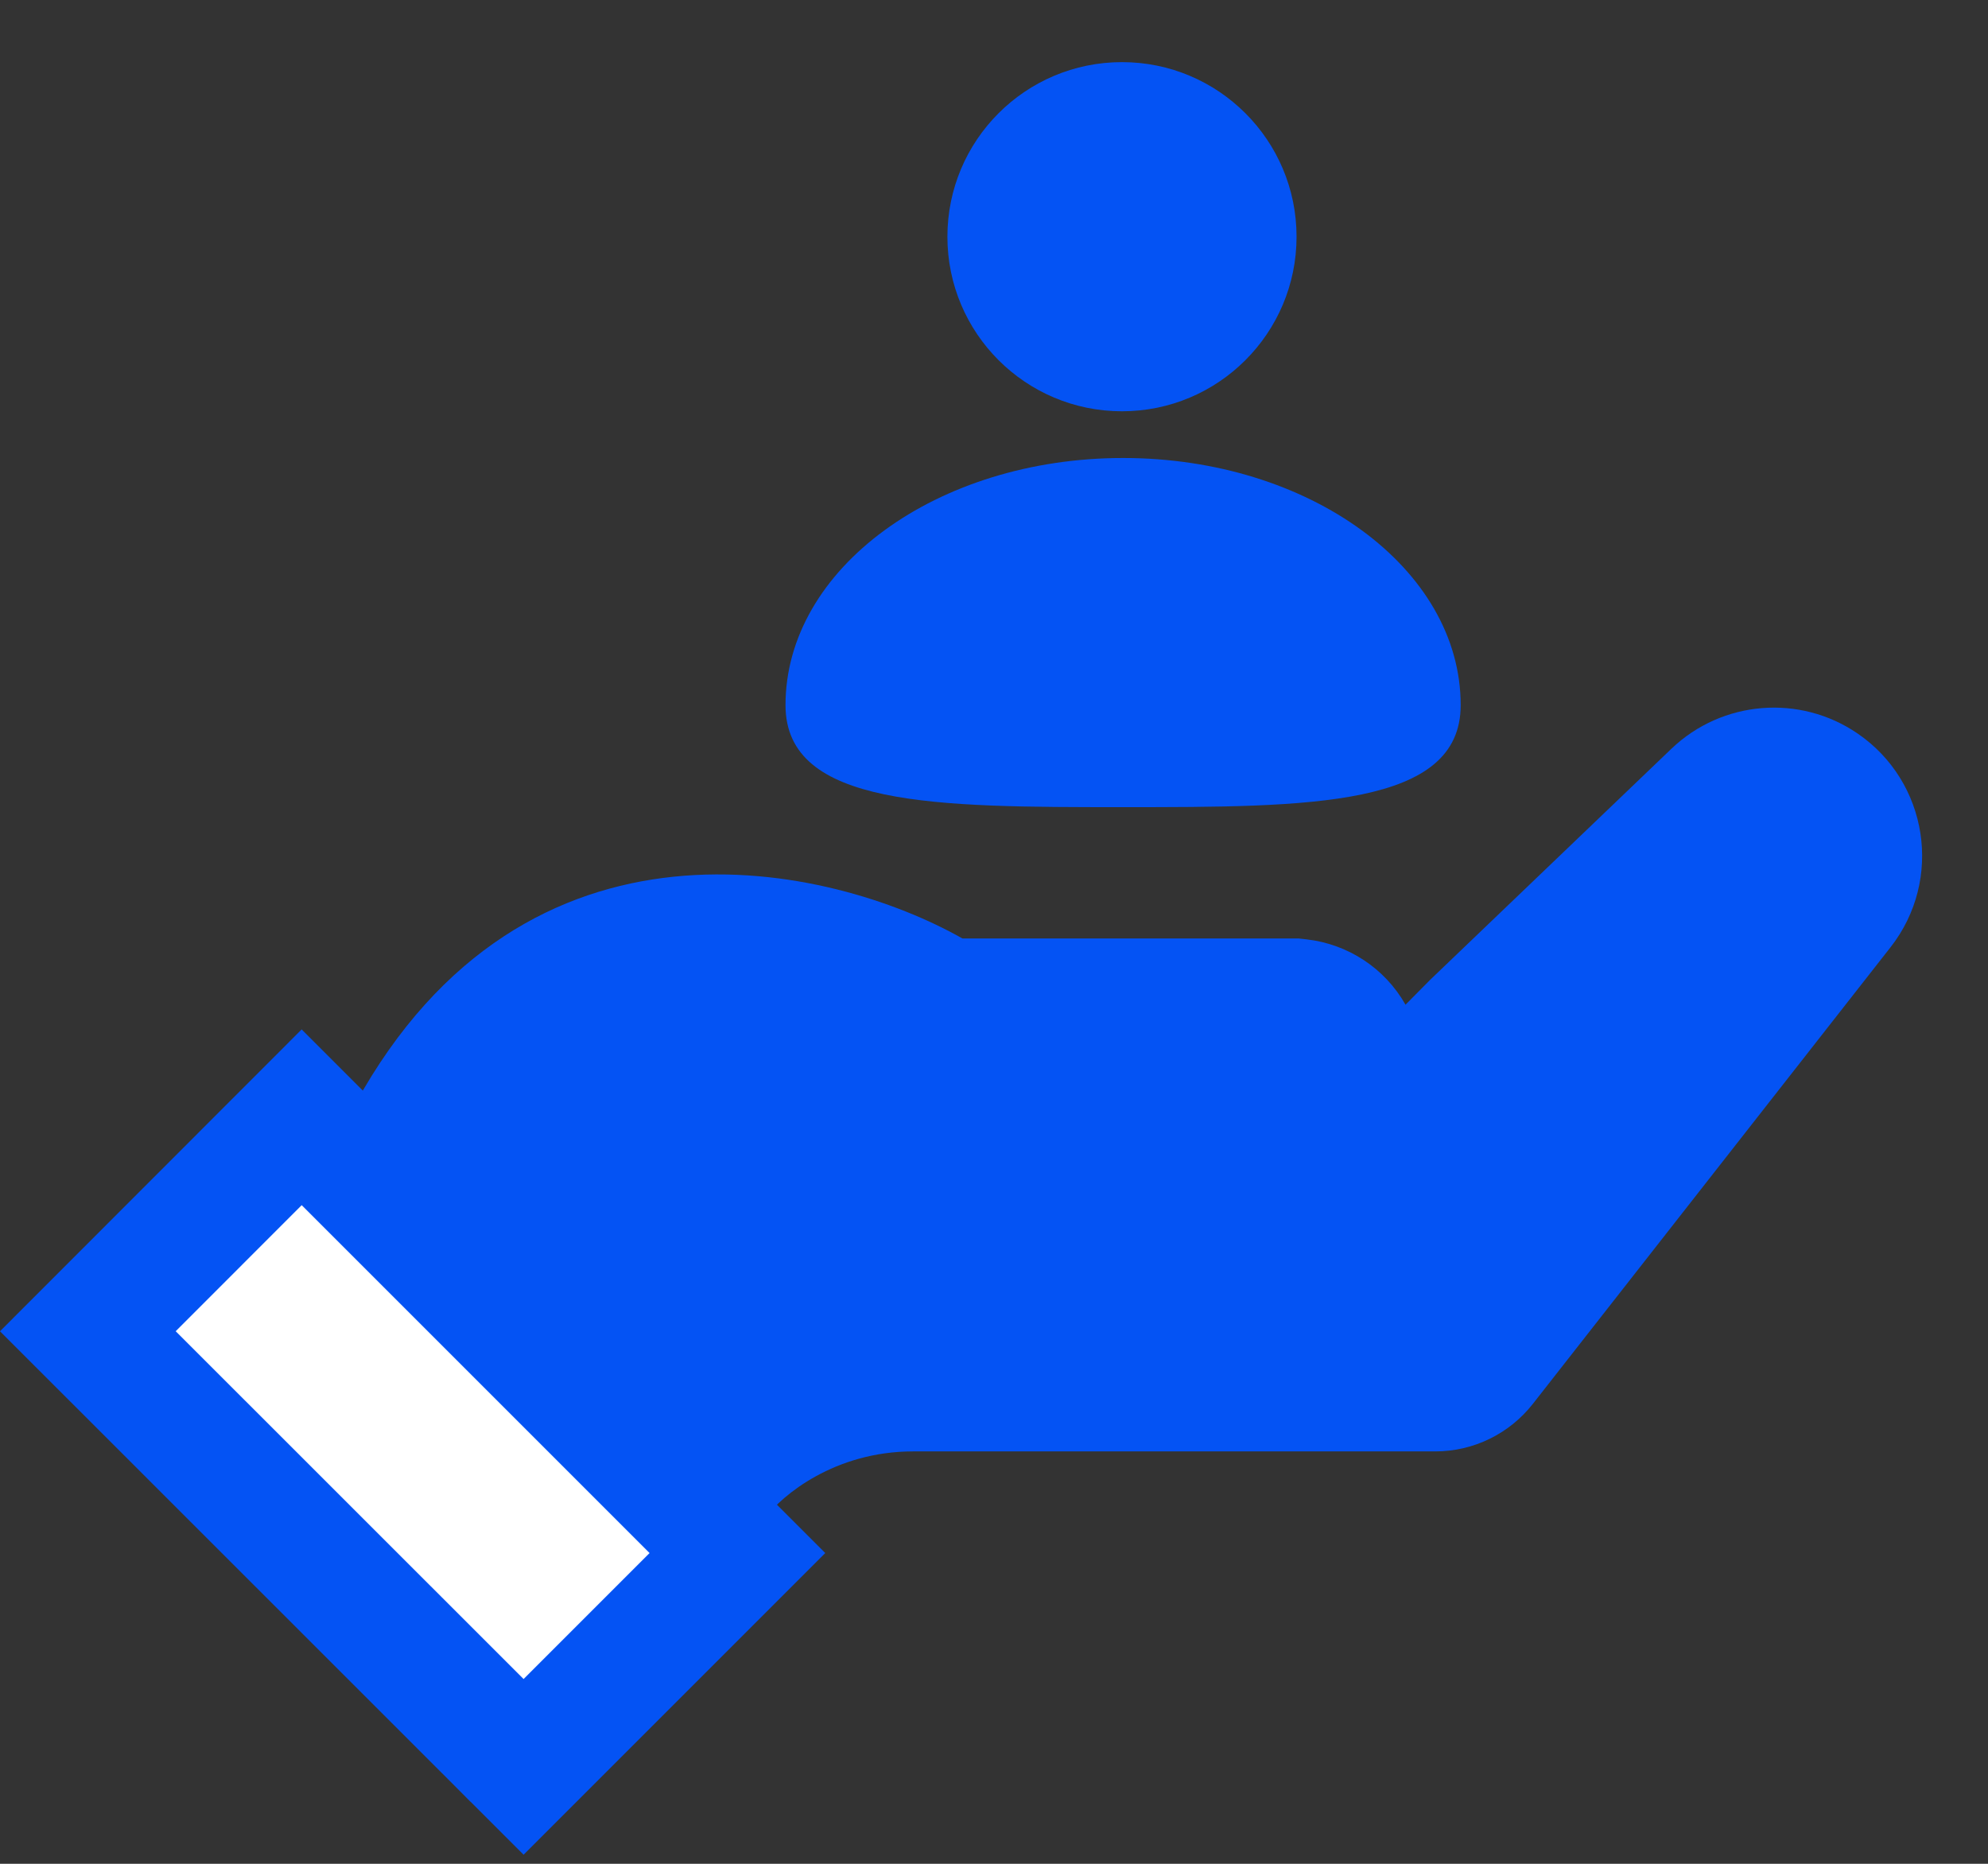 <svg width="16" height="15" viewBox="0 0 16 15" fill="none" xmlns="http://www.w3.org/2000/svg">
<rect x="0" y="0" width="16" height="15" fill="#333333" stroke="none"/>
<path d="M7.746 7.553H10.453L10.515 7.56C10.85 7.598 11.146 7.793 11.312 8.086L11.51 7.886L13.452 6.026C13.86 5.636 14.485 5.585 14.95 5.903C15.519 6.292 15.641 7.08 15.216 7.623L12.338 11.297C12.149 11.539 11.859 11.681 11.552 11.681H7.349C6.716 11.681 6.293 12.036 6.161 12.213L3.787 14.499L0.382 11.02L2.859 8.885C4.233 6.382 6.689 6.954 7.746 7.553Z" fill="#0453F4"/>
<path d="M4.214 14.22L0.707 10.714L2.428 8.992L5.935 12.499L4.214 14.22Z" fill="white" stroke="#0453F4"/>
<ellipse cx="9.03" cy="1.905" rx="1.405" ry="1.405" fill="#0453F4"/>
<path d="M11.756 5.675C11.756 6.496 10.54 6.496 9.039 6.496C7.539 6.496 6.322 6.496 6.322 5.675C6.322 4.576 7.539 3.686 9.039 3.686C10.54 3.686 11.756 4.576 11.756 5.675Z" fill="#0453F4"/>
</svg>
